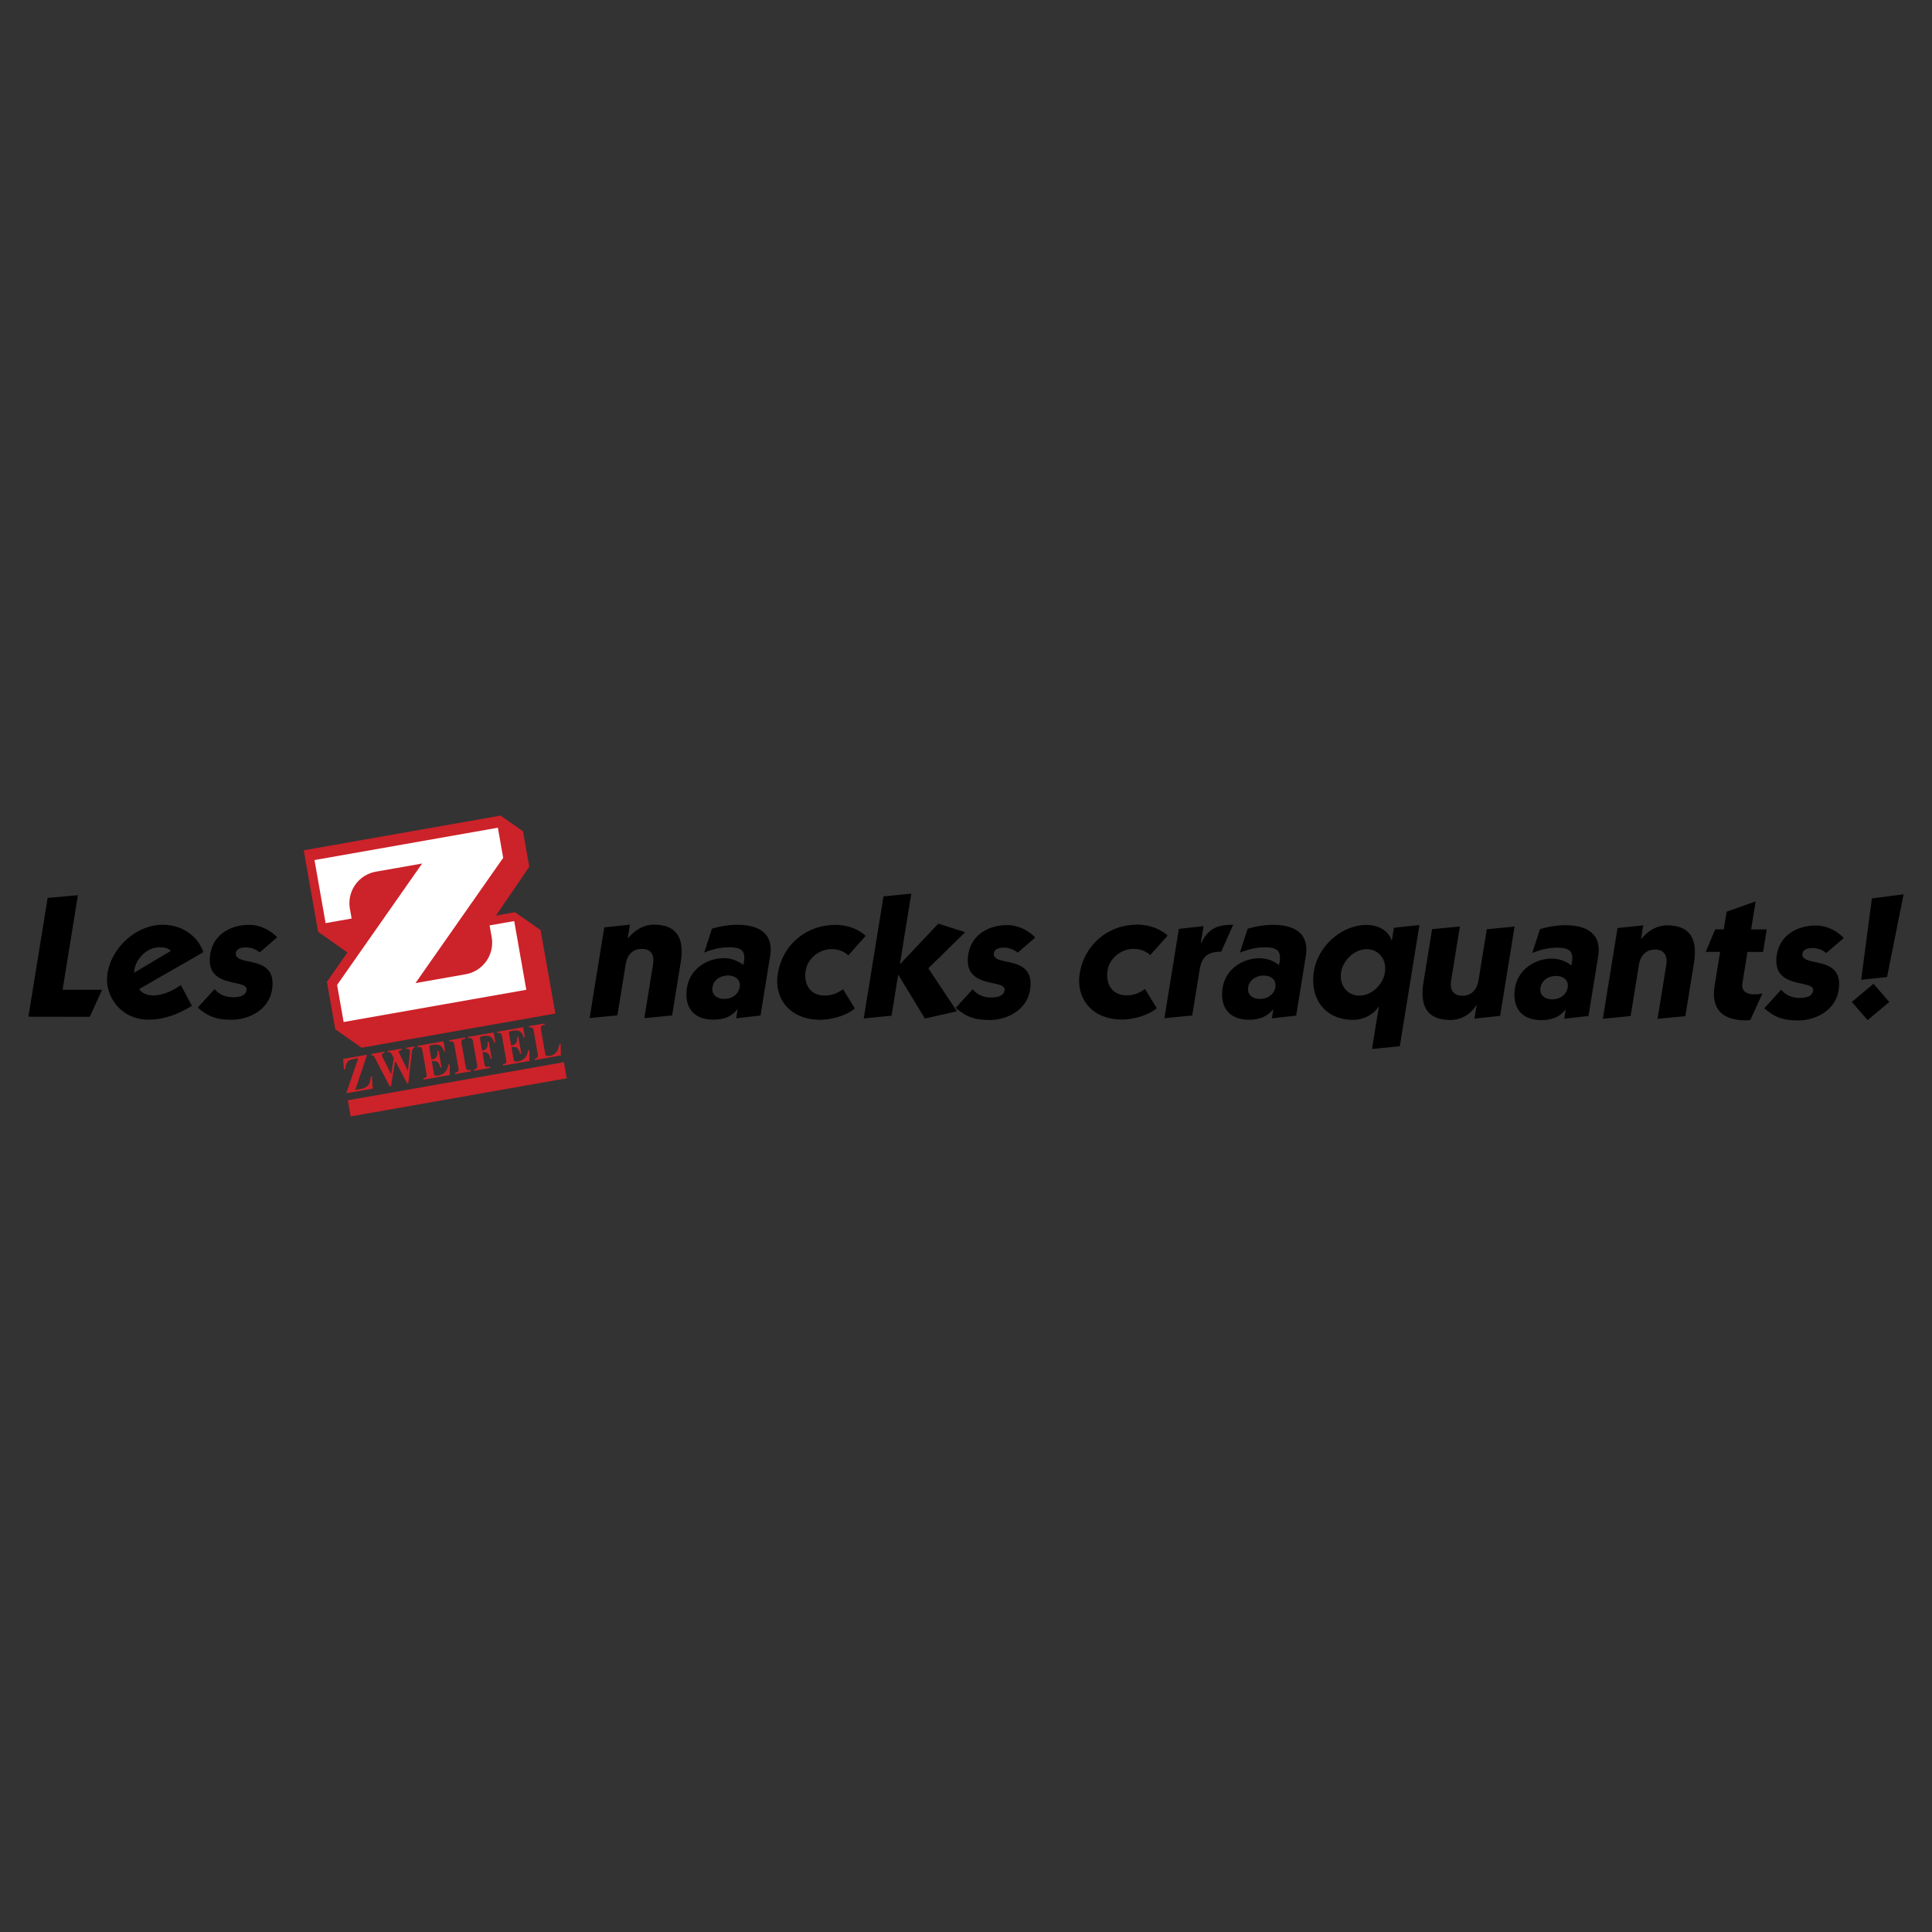 <?xml version="1.0" ?>
<svg xmlns="http://www.w3.org/2000/svg" viewBox="0 0 192.756 192.756">
	<rect x="0" y="0" width="192.756" height="192.756" fill="#333333" stroke="none"/>
	<g fill-rule="evenodd" clip-rule="evenodd">
		<path fill="#cc2229" d="M31.736 92.96l-1.433-8.126 19.637-3.462 2.241 1.569.624 3.541-3.324 4.862 1.896-.334 2.561 1.792 1.467 8.319-19.331 3.41-2.622-1.838-.836-4.738 2.045-2.921-2.925-2.074z"/>
		<path d="M46.46 97.201a3.198 3.198 0 0 0 2.593-3.704l-.206-1.169 2.455-.433 1.208 6.856-18.227 3.215-.651-3.697 8.482-12.114-4.611.813a3.196 3.196 0 0 0-2.593 3.703l.171.971-2.596.458-1.109-6.292 18.297-3.227.53 3.005-8.75 12.497 5.007-.882z" fill="#fff"/>
		<path fill="#cc2229" d="M56.544 107.584l-.283-1.609-21.56 3.8.283 1.61 21.56-3.801zM37.196 108.609l-2.607.459-.014-.08 1.167-3.424c-.755.16-.755.16-.895.234-.317.176-.371.607-.406.877l-.126.021-.086-1.045 2.355-.416.014.08-1.153 3.422c1.005-.162 1.491-.242 1.541-1.332l.117-.021.093 1.225zM41.36 104.521c-.154.043-.232.182-.253.375l-.369 3.166-.121.021-1.168-2.205-.031.006-.406 2.48-.125.023-1.483-2.838c-.118-.227-.172-.27-.367-.266l-.022-.125 1.322-.232.022.125c-.159.043-.283.074-.25.26a.557.557 0 0 0 .06.16l.853 1.707h.009l.257-1.617-.242-.451c-.078-.1-.137-.146-.354-.117l-.022-.125 1.402-.248.022.125c-.19.049-.32.076-.29.246.01.061.067.174.111.264l.774 1.578h.009l.199-1.787c.004-.051.013-.109-.005-.215-.036-.205-.194-.182-.349-.166l-.021-.125.818-.143.02.124zM41.648 104.344l2.594-.457.176 1.004-.112.02c-.229-.691-.569-.76-1.176-.652-.247.043-.325.078-.287.291l.204 1.16c.433-.072.639-.242.598-.873l.116-.021.298 1.689-.117.02c-.164-.615-.419-.725-.864-.645l.213 1.207c.039.221.135.266.427.213.44-.076.875-.287 1.026-1.092l.126-.021.003 1.07-2.629.463-.022-.125c.251-.074.387-.115.333-.424l-.426-2.418c-.059-.328-.25-.305-.458-.283l-.023-.126zM46.985 106.883l-1.573.277-.022-.125c.239-.066.41-.119.355-.428l-.426-2.418c-.058-.328-.271-.301-.48-.279l-.022-.125 1.573-.277.022.125c-.21.047-.425.09-.365.43l.426 2.416c.056.32.238.303.489.279l.023.125zM46.7 103.453l2.549-.449.177 1.004-.108.018c-.19-.502-.367-.795-1.14-.658-.243.043-.32.076-.282.291l.204 1.16c.559-.09.564-.455.557-.867l.112-.02.297 1.689-.112.02c-.122-.402-.258-.754-.824-.652l.206 1.162c.058.33.24.309.557.268l.022.125-1.619.285-.022-.125c.251-.074.388-.115.333-.424l-.426-2.418c-.058-.328-.244-.307-.458-.285l-.023-.124zM49.598 102.941l2.594-.457.177 1.004-.112.02c-.229-.691-.569-.76-1.177-.652-.247.043-.324.078-.287.293l.205 1.158c.433-.072.639-.242.597-.873l.117-.02.297 1.688-.117.02c-.164-.613-.42-.725-.865-.645l.213 1.209c.039.219.135.264.427.213.44-.078.876-.289 1.026-1.094l.126-.021.003 1.07-2.629.463-.022-.123c.251-.076.388-.115.333-.426l-.426-2.416c-.058-.33-.249-.307-.458-.285l-.022-.126zM55.956 105.301l-2.598.459-.022-.125c.246-.08.378-.119.324-.424l-.426-2.416c-.059-.33-.245-.307-.45-.287l-.022-.125 1.569-.275.022.125c-.312.07-.45.1-.373.539l.416 2.357c.042.24.148.262.45.209.679-.119.857-.578.964-1.18l.13-.023.016 1.166z"/>
		<path d="M114.758 95.296c-.422-.415-1.035-.623-1.666-.624-1.207-.002-2.385.896-2.586 2.138-.223 1.383.473 2.49 1.891 2.492.646 0 1.254-.189 1.834-.637l1.178 1.918c-.842.76-2.459 1.139-3.457 1.137-3.096-.004-4.613-2.201-4.227-4.586.473-2.918 2.855-4.885 5.76-4.881 1.119.002 2.248.384 3.008 1.093l-1.735 1.95zM117.617 92.673l2.459-.273-.273 1.693h.035c.777-1.554 1.713-1.829 3.199-1.827l-1.205 2.694c-1.361-.02-1.938.516-2.154 1.844l-.729 4.51-2.775.273 1.443-8.914zM124.477 92.665c.738-.241 1.777-.395 2.529-.394 2.24.003 3.631.921 3.275 3.115l-.961 5.942-2.424.273.143-.881h-.035c-.654.793-1.477 1.018-2.404 1.016-2.029-.002-2.92-1.316-2.611-3.217.291-1.797 1.959-2.917 3.691-2.916a3.17 3.17 0 0 1 1.92.676c.031-.087.047-.173.062-.276.199-1.226-.336-1.486-1.51-1.487-.803-.001-1.66.205-2.447.532l.772-2.383zm1.228 6.999c.734.002 1.416-.43 1.537-1.172.117-.727-.426-1.158-1.16-1.16-.752 0-1.434.43-1.551 1.156-.121.742.422 1.176 1.174 1.176zM139.07 92.563l2.547-.272-1.957 12.092-2.775.273.684-4.215h-.035c-.543.863-1.613 1.311-2.539 1.309-2.816-.004-4.346-2.131-3.9-4.879.395-2.435 2.738-4.591 5.24-4.588 1.119.001 2.158.504 2.5 1.524h.035l.2-1.244zm-3.457 6.769c1.225.002 2.359-1.068 2.561-2.312.201-1.243-.588-2.315-1.812-2.317-1.225-.001-2.359 1.068-2.561 2.312-.201 1.243.588 2.315 1.812 2.317zM148.338 92.713l2.773-.272-1.443 8.915-2.564.271.219-1.346h-.035a3 3 0 0 1-2.584 1.482c-2.467-.004-3.037-1.561-2.68-3.771l.855-5.286 2.773-.273-.869 5.373c-.168 1.035.293 1.537 1.115 1.539.822 0 1.447-.5 1.613-1.535l.827-5.097zM153.643 92.703c.738-.241 1.777-.395 2.531-.394 2.238.003 3.629.921 3.273 3.115l-.961 5.943-2.424.271.143-.881h-.035c-.652.795-1.477 1.018-2.404 1.018-2.029-.004-2.918-1.318-2.611-3.219.291-1.797 1.959-2.917 3.691-2.915.684.001 1.41.261 1.92.676.033-.086.047-.173.062-.276.199-1.227-.336-1.486-1.508-1.488-.805-.001-1.66.205-2.449.532l.772-2.382zm1.228 7c.734 0 1.418-.432 1.537-1.174.117-.725-.424-1.158-1.16-1.158-.752-.002-1.434.43-1.551 1.154-.121.745.422 1.176 1.174 1.178zM163.725 93.667h.035c.867-1.036 1.811-1.346 2.562-1.344 2.467.003 3.037 1.559 2.68 3.77l-.855 5.287-2.773.273.869-5.373c.166-1.037-.293-1.539-1.117-1.54-.822-.001-1.445.499-1.613 1.536l-.824 5.096-2.773.273 1.465-9.053 2.564-.272-.22 1.347zM170.182 94.97l.941-2.245.855.001.287-1.763 2.895-1.033-.451 2.799 1.557.002-.363 2.246-1.557-.002-.504 3.11c-.143.881.5 1.123 1.27 1.125.246 0 .604-.051.734-.104l-1.217 2.66a3.2 3.2 0 0 1-.426.033c-2.414-.002-3.508-1.145-3.125-3.512l.537-3.317h-1.433zM177.707 98.746c.455.537 1.076.814 1.846.814.455.002 1.236-.066 1.34-.705.197-1.227-4.199-.006-3.615-3.617.322-1.986 2.098-2.9 3.881-2.897 1.086.002 2.121.521 2.791 1.248l-1.748 1.501a2.144 2.144 0 0 0-1.354-.503c-.332-.001-.939.068-1.014.534-.24 1.486 4.199.006 3.6 3.703-.316 1.951-2.25 2.986-4.018 2.984-1.521-.002-2.332-.297-3.391-1.215l1.682-1.847zM185.688 97.756l1.07-8.12 3.164-.411-1.652 8.257-2.582.274zm-.934 2.209l2.166-1.811 1.578 1.816-2.166 1.811-1.578-1.816zM2.834 101.438l1.919-11.851 3.019-.272-1.527 9.433 3.936.004-1.223 2.695-6.124-.009zM13.903 98.67c.243.451.842.641 1.366.643.962 0 1.944-.447 2.774-1.033l1.099 2.074c-1.321.811-2.76 1.379-4.317 1.377-2.869-.004-4.446-2.477-4.099-4.619.428-2.643 2.92-4.851 5.509-4.848 1.889.003 3.483 1.076 4.054 2.736l-6.386 3.67zm3.135-3.796c-.232-.294-.676-.364-1.148-.365-1.189-.001-2.295 1.103-2.48 2.243l-.05.311 3.678-2.189zM21.41 98.68c.456.537 1.075.814 1.845.816.455 0 1.236-.068 1.34-.707.198-1.227-4.199-.006-3.614-3.617.321-1.987 2.097-2.9 3.881-2.898 1.084.001 2.12.521 2.79 1.248l-1.748 1.501a2.135 2.135 0 0 0-1.353-.502c-.333-.001-.938.068-1.014.534-.24 1.486 4.199.006 3.601 3.703-.316 1.951-2.251 2.986-4.018 2.982-1.521-.002-2.332-.297-3.391-1.213l1.681-1.847zM62.635 93.598h.035c.868-1.035 1.81-1.345 2.562-1.344 2.467.003 3.037 1.559 2.68 3.771l-.855 5.285-2.774.273.87-5.373c.168-1.037-.294-1.538-1.116-1.54-.823-.001-1.446.5-1.613 1.536l-.826 5.096-2.773.273 1.465-9.052 2.564-.273-.219 1.348zM71.03 92.659c.739-.241 1.779-.395 2.531-.394 2.24.003 3.631.92 3.276 3.115l-.962 5.942-2.423.273.142-.881h-.035c-.653.793-1.477 1.018-2.404 1.016-2.029-.004-2.919-1.318-2.611-3.219.291-1.795 1.959-2.917 3.691-2.914.682.001 1.41.261 1.92.677.032-.087.045-.173.062-.276.198-1.227-.337-1.487-1.509-1.488-.805-.001-1.661.205-2.449.532l.771-2.383zm1.229 6.999c.735.002 1.417-.43 1.538-1.172.118-.727-.425-1.158-1.16-1.16-.752 0-1.435.43-1.552 1.156-.12.743.422 1.176 1.174 1.176zM84.635 95.32c-.423-.415-1.036-.623-1.666-.624-1.207-.001-2.385.895-2.586 2.14-.224 1.381.472 2.488 1.889 2.49.647 0 1.256-.189 1.835-.637l1.177 1.92c-.84.758-2.458 1.137-3.456 1.135-3.096-.004-4.614-2.201-4.228-4.584.473-2.92 2.856-4.887 5.76-4.882 1.12.001 2.248.383 3.008 1.092l-1.733 1.95zM88.146 89.432l2.773-.272-1.135 7.014h.035l3.8-4.021 2.68.85-3.681 3.606 2.858 4.289-3.197.721-2.639-4.34h-.036l-.656 4.059-2.774.273 1.972-12.179z"/>
		<path d="M97.039 98.705c.455.537 1.076.814 1.846.814.455.002 1.236-.066 1.338-.707.199-1.227-4.198-.006-3.613-3.615.321-1.986 2.095-2.9 3.88-2.898 1.084.002 2.121.521 2.791 1.249l-1.748 1.5a2.144 2.144 0 0 0-1.354-.503c-.332 0-.939.068-1.014.535-.24 1.484 4.197.005 3.6 3.703-.316 1.951-2.25 2.986-4.018 2.982-1.521-.002-2.332-.297-3.39-1.213l1.682-1.847z"/>
	</g>
</svg>
